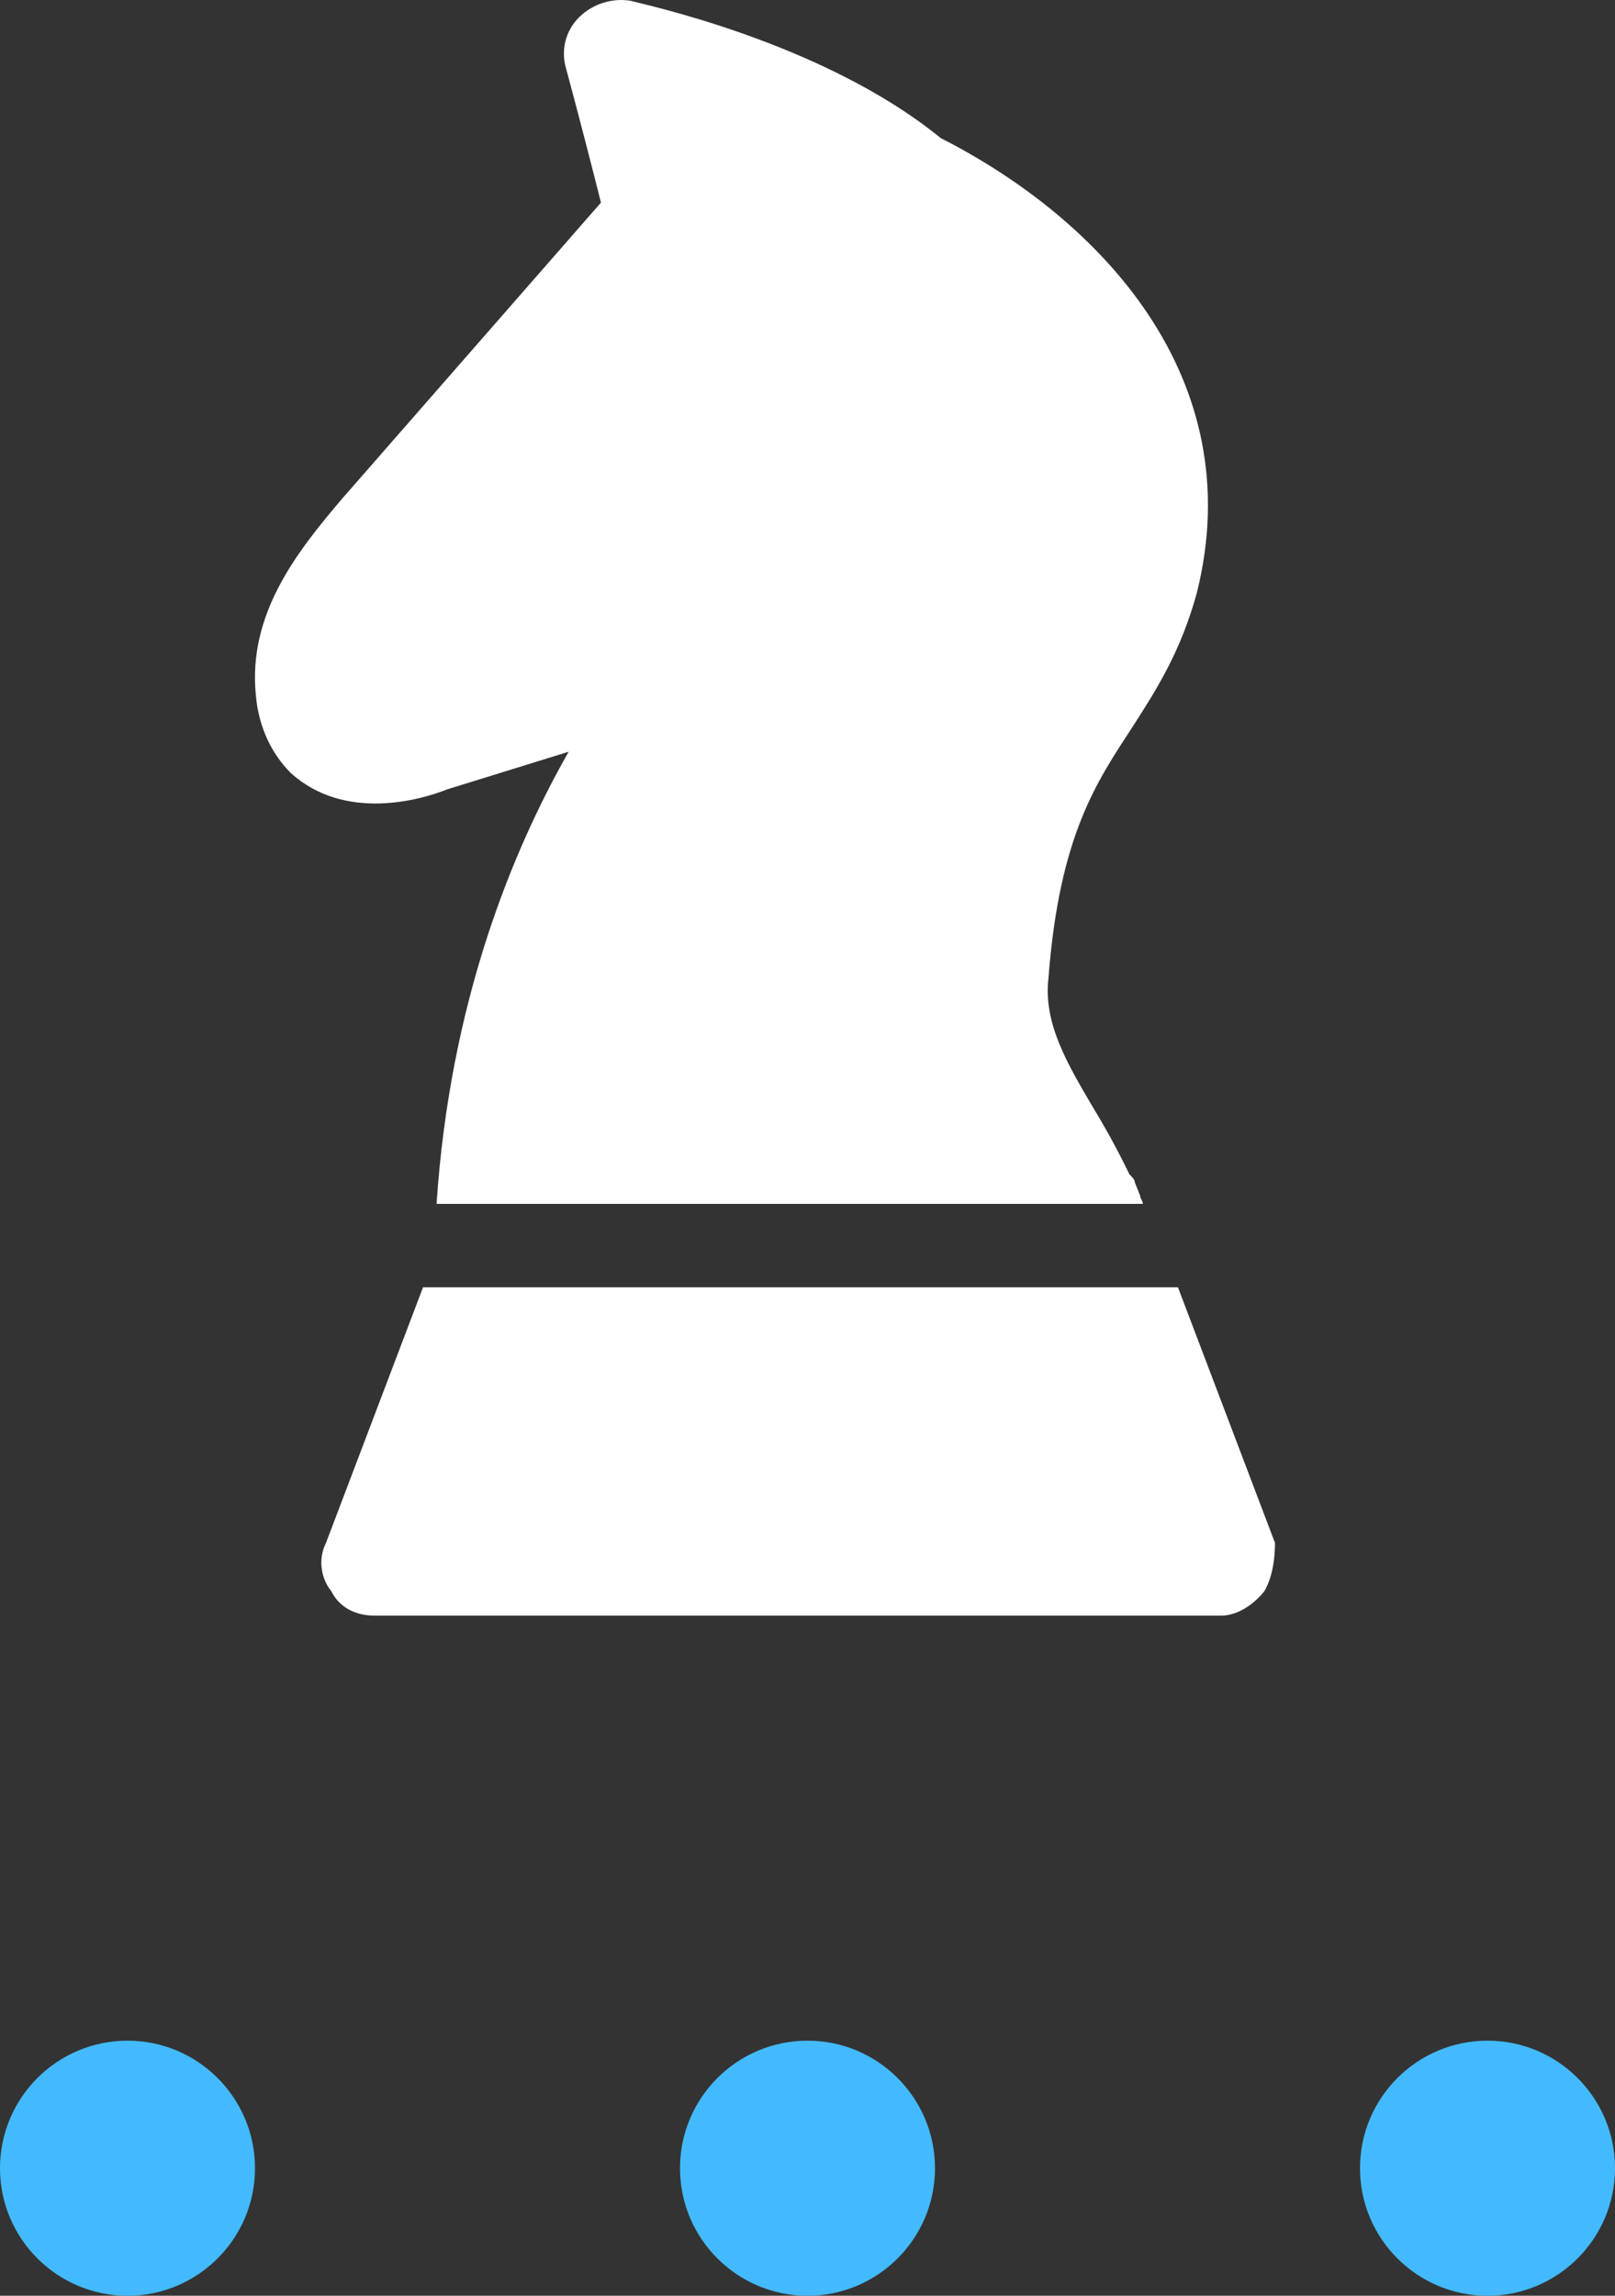 <svg width="19" height="27" viewBox="0 0 19 27" fill="none" xmlns="http://www.w3.org/2000/svg">
<rect x="0" y="0" width="19" height="27" fill="#333333" stroke="none"/>
<path d="M14.873 18.716C14.746 18.874 14.556 19.001 14.366 19.001H4.406C4.184 19.001 3.994 18.906 3.899 18.716C3.835 18.637 3.795 18.541 3.784 18.44C3.772 18.339 3.79 18.237 3.835 18.146L4.977 15.139H13.858L15 18.146C15 18.336 14.968 18.558 14.873 18.716ZM5.263 9.283L6.69 8.841C6.024 10.012 5.294 11.785 5.136 14.159H13.446C13.446 14.127 13.414 14.096 13.414 14.064L13.351 13.906C13.351 13.874 13.319 13.842 13.287 13.811C13.162 13.551 13.025 13.298 12.875 13.051C12.558 12.513 12.272 12.038 12.335 11.501C12.463 9.822 12.907 9.189 13.319 8.556C13.604 8.113 13.889 7.67 14.08 6.974C14.715 4.441 12.938 2.574 11.067 1.624C9.67 0.483 7.514 0.041 7.419 0.009C7.311 -0.008 7.2 -0 7.096 0.033C6.991 0.066 6.896 0.123 6.817 0.199C6.739 0.275 6.682 0.372 6.654 0.477C6.626 0.583 6.628 0.695 6.658 0.8C6.658 0.8 6.848 1.497 7.07 2.383L4.025 5.865C3.486 6.498 2.915 7.225 3.01 8.175C3.042 8.555 3.2 8.872 3.423 9.093C4.057 9.663 4.945 9.41 5.263 9.283V9.283Z" fill="#ffffff"/>
<path d="M17.5 27C18.328 27 19 26.328 19 25.5C19 24.672 18.328 24 17.5 24C16.672 24 16 24.672 16 25.5C16 26.328 16.672 27 17.5 27Z" fill="#43BAFF"/>
<path d="M1.5 27C2.328 27 3 26.328 3 25.5C3 24.672 2.328 24 1.5 24C0.672 24 0 24.672 0 25.5C0 26.328 0.672 27 1.5 27Z" fill="#43BAFF"/>
<path d="M9.5 27C10.328 27 11 26.328 11 25.5C11 24.672 10.328 24 9.5 24C8.672 24 8 24.672 8 25.5C8 26.328 8.672 27 9.5 27Z" fill="#43BAFF"/>
</svg>
